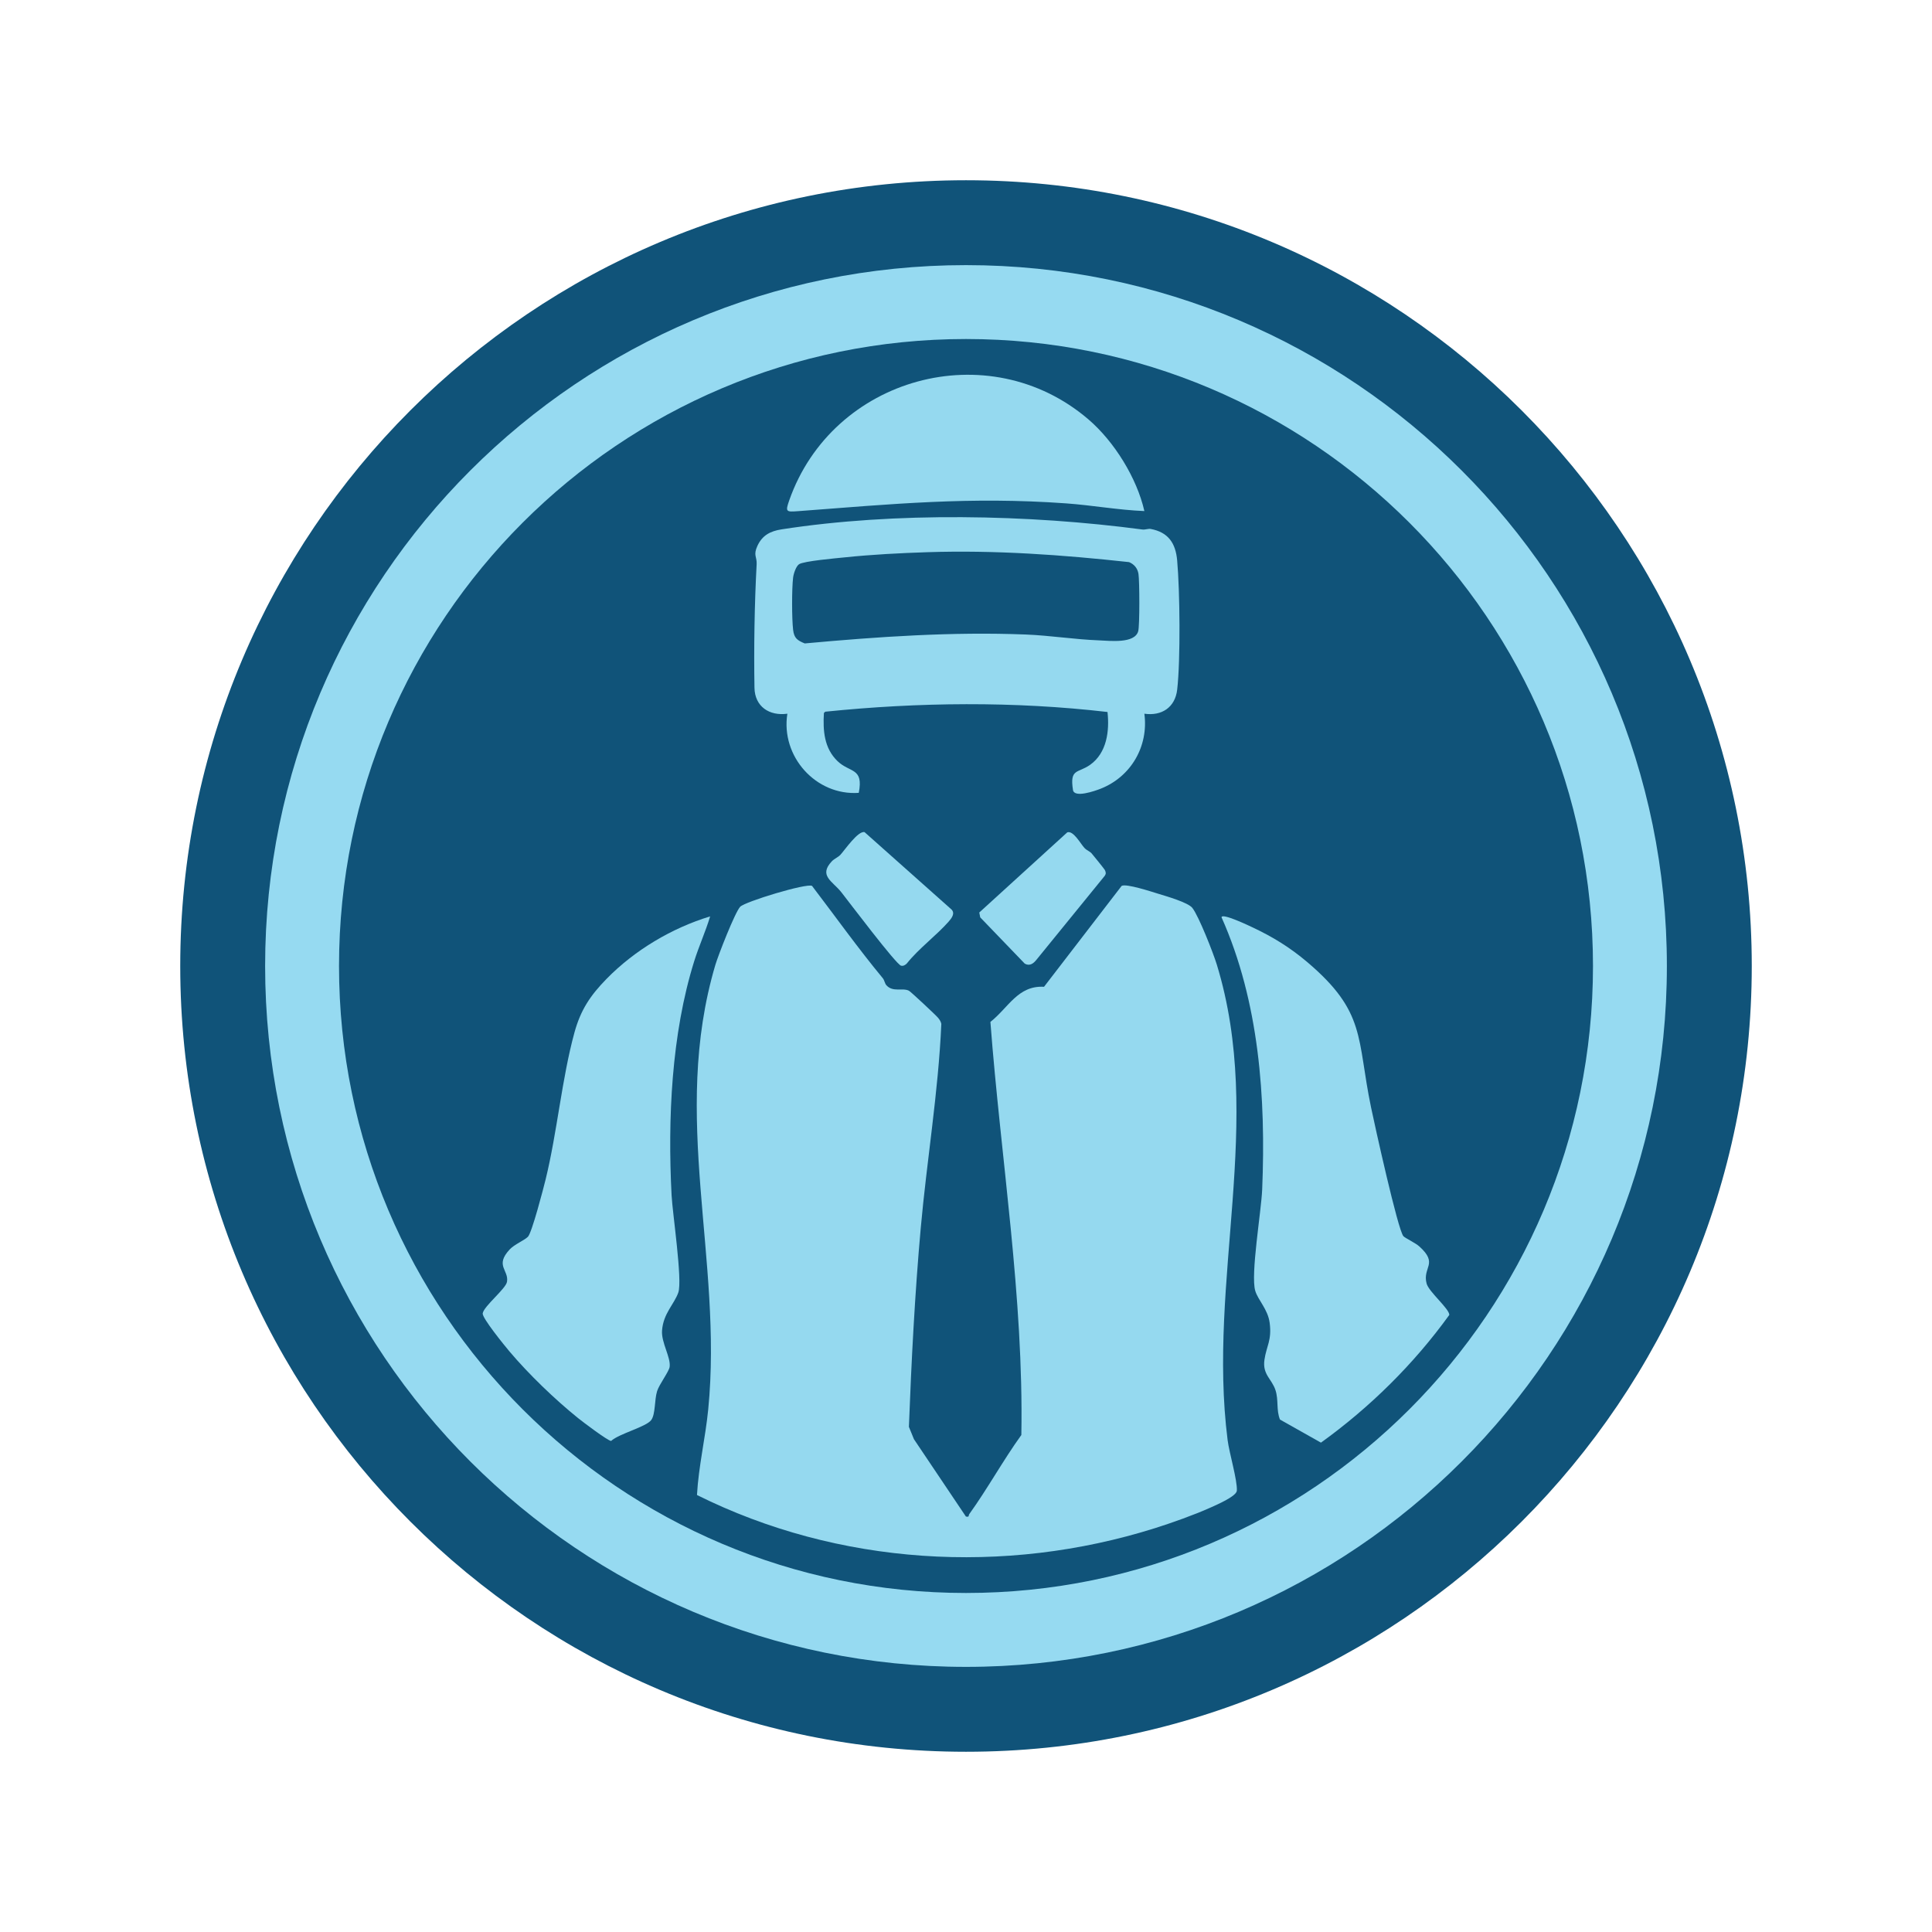 <?xml version="1.0" encoding="UTF-8"?><svg id="PlayerStatus" xmlns="http://www.w3.org/2000/svg" width="1000" height="1000" xmlns:xlink="http://www.w3.org/1999/xlink" viewBox="0 0 1000 1000"><defs><style>.cls-1{fill:#95d9ef;}.cls-2{fill:none;}.cls-3{fill:#96daf1;}.cls-4{clip-path:url(#clippath-1);}.cls-5{clip-path:url(#clippath);}.cls-6{fill:#105379;}</style><clipPath id="clippath"><rect class="cls-2" x="93.29" y="93.29" width="813.42" height="813.42"/></clipPath><clipPath id="clippath-1"><rect class="cls-2" x="93.29" y="93.29" width="813.42" height="813.42"/></clipPath></defs><g id="Background"><g class="cls-5"><g class="cls-4"><path class="cls-6" d="M93.29,500c0-224.62,182.09-406.71,406.71-406.71s406.71,182.09,406.71,406.71-182.09,406.71-406.71,406.71S93.29,724.62,93.29,500"/><path class="cls-3" d="M137.226,500c0-200.354,162.419-362.774,362.774-362.774s362.773,162.42,362.773,362.774-162.419,362.774-362.773,362.774-362.774-162.42-362.774-362.774"/><path class="cls-6" d="M175.475,500c0-179.23,145.295-324.525,324.525-324.525s324.526,145.295,324.526,324.525-145.295,324.525-324.526,324.525-324.525-145.295-324.525-324.525"/></g></g></g><path class="cls-1" d="M420.314,458.541c12.142,15.912,23.815,32.313,36.628,47.791.859,1.038.998,2.689,1.847,3.627,3.44,3.8,8.347,1.148,11.678,2.841.913.464,13.826,12.536,15.001,13.931.819.972,1.495,1.95,1.761,3.223-1.55,35.402-7.495,70.477-10.663,105.781-3.04,33.873-4.822,68.59-6.122,102.797l2.605,6.385,26.895,40.036c1.934.447,1.248-.552,1.751-1.25,9.418-13.095,17.487-27.819,26.95-40.955,1.262-71.464-10.613-142.678-16.015-213.801,9.319-7.327,14.222-18.97,27.758-18.185l40.161-52.221c2.306-1.349,15.569,3.023,18.978,4.072,4.081,1.255,15.407,4.47,17.641,7.331,3.346,4.285,10.848,23.432,12.646,29.307,24.82,81.121-4.925,163.151,5.597,246.123.856,6.752,5.077,20.731,4.781,26.18-.162,2.976-10.896,7.535-13.92,8.889-8.274,3.706-19.732,7.782-28.433,10.524-77.873,24.532-163.999,19.262-237.084-17.152.812-14.78,4.361-29.5,5.821-44.3,7.671-77.76-19.58-151.498,3.683-230.058,1.45-4.898,10.134-27.185,12.845-30.107,2.471-2.663,34.528-12.363,37.211-10.808Z"/><path class="cls-1" d="M367.574,474.307c-2.367,7.877-5.791,15.332-8.251,23.204-11.829,37.849-13.746,81.741-11.711,121.122.49,9.491,5.714,44.07,3.473,50.404-2.15,6.077-7.782,10.808-8.413,19.671-.442,6.21,4.596,13.851,3.936,18.765-.328,2.44-5.394,9.078-6.489,12.565-1.42,4.519-.794,11.864-3.027,14.953-2.587,3.578-16.575,7.012-20.791,10.845-1.844-.164-14.686-9.894-17.116-11.85-11.989-9.652-25.532-22.712-35.462-34.461-2.437-2.883-14.223-17.345-13.882-19.719.531-3.696,11.997-12.744,12.584-16.366.993-6.128-6.419-8.333,1.375-16.724,2.468-2.657,7.479-4.626,9.434-6.549,2.056-2.024,8.042-25.054,9.193-29.764,5.988-24.494,8.4-52.276,14.91-75.989,3.228-11.759,8.249-19.211,16.652-27.796,14.536-14.849,33.755-26.274,53.586-32.311Z"/><path class="cls-1" d="M676.582,497.929c30.685,25.998,25.601,39.348,33.081,75.301,1.716,8.249,13.91,63.706,16.766,66.646,1.033,1.063,6.114,3.386,8.21,5.271,10.092,9.074,1.512,10.695,3.766,19.198,1.139,4.298,11.768,13.057,11.763,16.249-18.34,25.397-40.998,47.785-66.44,66.115l-21.216-11.953c-1.996-4.977-.648-10.029-2.308-15.172-1.912-5.925-6.84-8.069-5.725-15.776,1.027-7.098,3.907-10.055,2.696-19.152-.931-6.987-6.003-11.683-7.455-16.52-2.505-8.347,3.115-41.124,3.585-52.447,1.971-47.448-1.552-97.225-21.03-140.872-.015-2.515,14.64,4.53,15.87,5.106,10.696,5.007,19.663,10.572,28.439,18.008Z"/><path class="cls-1" d="M592.325,369.415c2.238,16.836-6.887,32.603-22.618,38.814-3.026,1.195-13.672,4.935-14.337.652-1.754-11.286,2.56-8.508,8.926-13.055,8.609-6.148,10.031-17.496,8.945-27.299-48.379-5.609-97.605-5.104-146.087-.155l-.701.663c-.541,9.095.105,18.21,7.018,24.892,6.437,6.222,13.6,3.218,11.028,16.452-22.173,1.557-40.474-18.854-36.959-40.964-9.285,1.292-16.855-3.669-17.025-13.433-.355-20.388.017-43.598,1.125-63.974.208-3.832-1.883-4.538.412-9.498,2.553-5.519,6.784-7.63,12.456-8.51,58.757-9.115,127.902-7.741,186.79.068,1.491.198,3.019-.522,4.277-.289,9.156,1.697,12.922,7.402,13.719,16.246,1.423,15.784,1.783,51.468.018,66.91-1.05,9.19-8.001,13.779-16.987,12.48ZM480.249,285.807c-14.269.46-29.046,1.221-43.242,2.707-4.24.444-20.971,1.879-23.433,3.537-1.585,1.067-2.834,4.974-3.066,6.923-.694,5.826-.682,21.176.006,27.012.51,4.327,2.156,5.472,6.02,7.055,38.09-3.496,76.28-6.121,114.405-4.617,12.57.496,25.389,2.564,37.927,3.028,5.594.207,18.364,1.819,20.261-4.691.817-2.803.71-26.098.147-29.702-.45-2.875-2.206-5.004-4.878-6.11-34.554-3.782-69.368-6.264-104.148-5.142Z"/><path class="cls-1" d="M592.326,264.529c-13.526-.549-26.979-3.009-40.461-3.979-49.753-3.58-89.841.327-138.795,4.027-6.178.467-6.655.378-4.57-5.57,22.377-63.828,103.147-86.24,154.874-41.93,13.347,11.433,25.074,30.333,28.952,47.452Z"/><path class="cls-1" d="M491.086,476.947c-6.268,7.158-15.593,14.031-21.707,21.738-.832.812-1.775,1.431-3.004,1.149-2.514-.576-27.056-33.128-30.888-37.996-4.492-5.707-11.922-8.557-4.968-15.993,1.309-1.399,3.219-2.035,4.527-3.464,2.26-2.47,9.14-12.575,12.468-11.653l44.994,40.037c1.964,1.986.068,4.48-1.422,6.182Z"/><path class="cls-1" d="M565.007,441.693c.978,1.149,6.66,8.161,6.89,8.664.51,1.118.676,1.842-.053,2.925l-35.414,43.531c-1.573,1.969-3.508,3.358-6.011,1.969l-23.054-23.95-.499-2.519,45.566-41.5c3.153-1.047,6.872,5.935,8.883,8.089,1.131,1.211,2.912,1.874,3.693,2.79Z"/></svg>